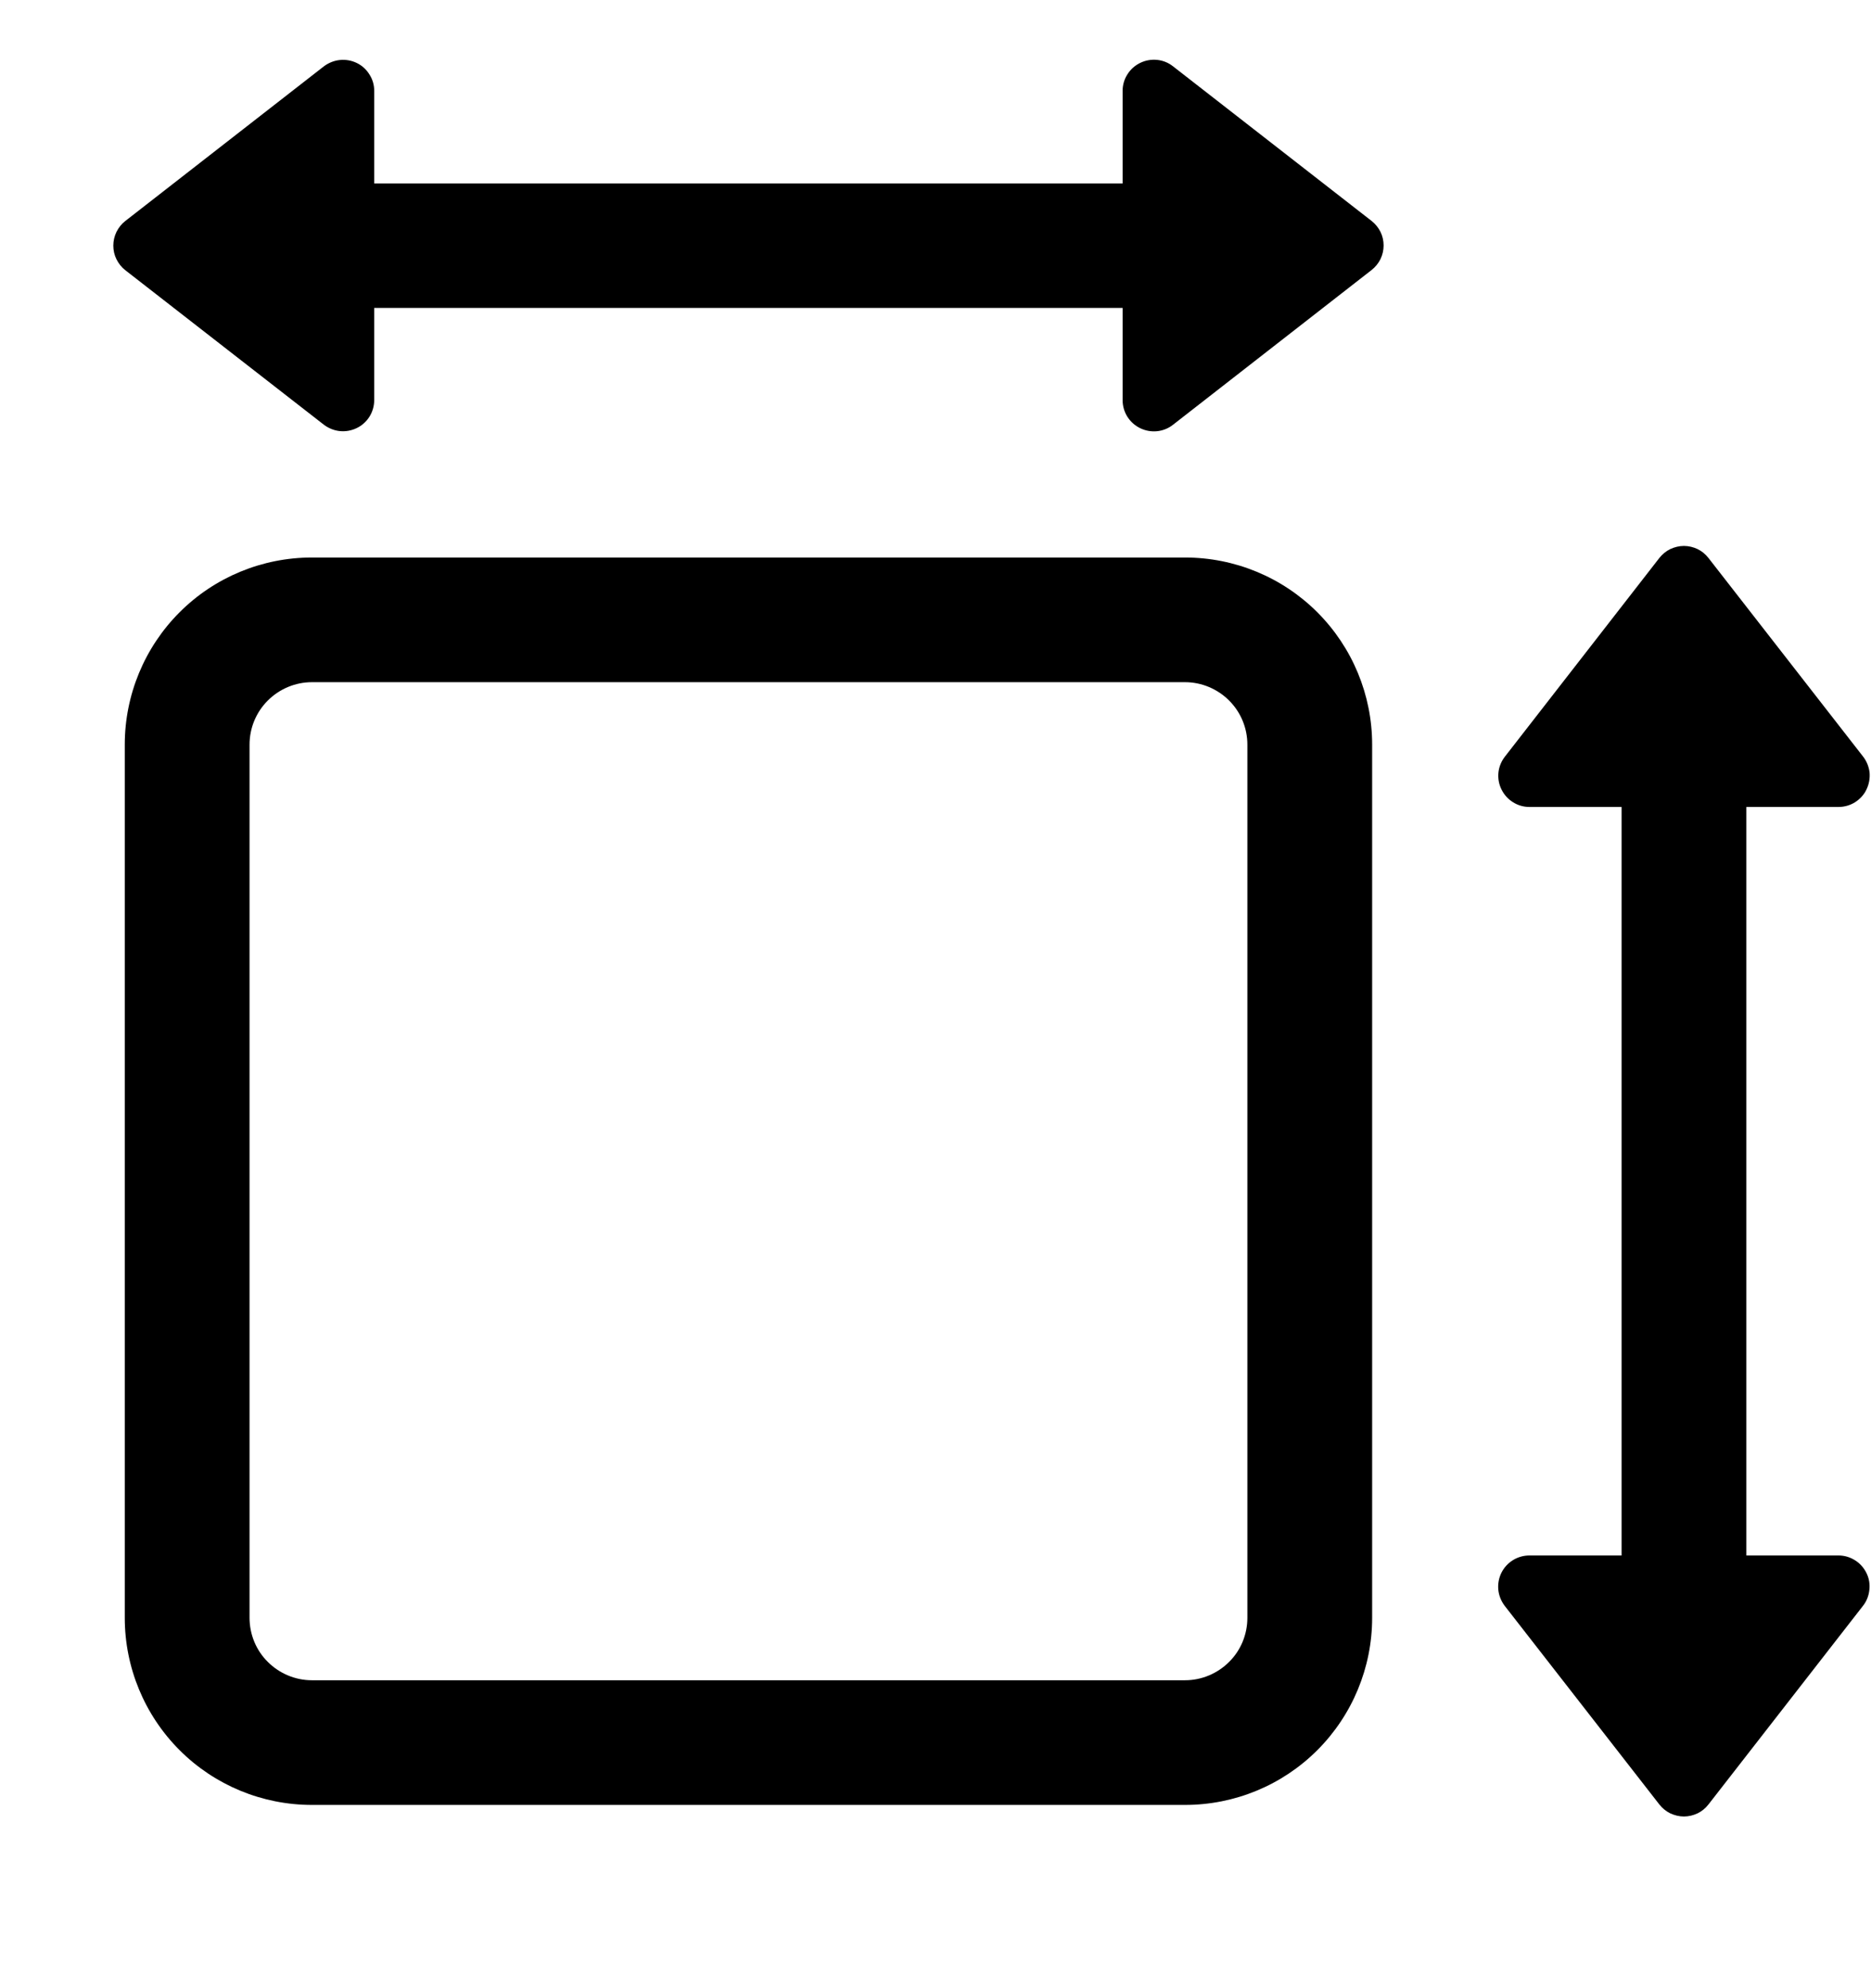 <svg width="16" height="17" viewBox="0 0 16 17" fill="none" xmlns="http://www.w3.org/2000/svg">
<g id="radix-icons:dimensions" clip-path="url(#clip0_3850_12360)">
<path id="Vector" fill-rule="evenodd" clip-rule="evenodd" d="M3.2 3.422C3.2 3.471 3.186 3.52 3.16 3.562C3.133 3.605 3.095 3.639 3.051 3.66C3.006 3.682 2.956 3.691 2.906 3.686C2.857 3.681 2.81 3.662 2.77 3.632L1.071 2.31C1.039 2.285 1.014 2.253 0.996 2.217C0.978 2.181 0.969 2.141 0.969 2.1C0.969 2.06 0.978 2.02 0.996 1.983C1.014 1.947 1.039 1.915 1.071 1.89L2.77 0.567C2.81 0.537 2.857 0.518 2.907 0.513C2.957 0.508 3.007 0.517 3.052 0.539C3.097 0.561 3.134 0.595 3.16 0.638C3.187 0.68 3.201 0.73 3.2 0.779V1.569H9.6V0.777C9.6 0.727 9.614 0.678 9.641 0.636C9.667 0.594 9.705 0.56 9.75 0.538C9.795 0.516 9.845 0.507 9.895 0.512C9.945 0.517 9.992 0.536 10.031 0.567L11.729 1.889C11.761 1.914 11.787 1.946 11.805 1.982C11.823 2.018 11.832 2.058 11.832 2.099C11.832 2.139 11.823 2.179 11.805 2.216C11.787 2.252 11.761 2.284 11.729 2.309L10.031 3.632C9.992 3.663 9.944 3.682 9.895 3.687C9.845 3.692 9.795 3.683 9.75 3.661C9.705 3.639 9.667 3.605 9.64 3.562C9.614 3.52 9.6 3.471 9.6 3.421V2.633H3.2V3.422ZM10.134 5.833H2.667C2.526 5.833 2.39 5.89 2.29 5.99C2.19 6.09 2.134 6.225 2.134 6.367V13.833C2.134 13.975 2.19 14.111 2.29 14.21C2.39 14.31 2.526 14.367 2.667 14.367H10.134C10.275 14.367 10.411 14.31 10.511 14.21C10.611 14.111 10.667 13.975 10.667 13.833V6.367C10.667 6.225 10.611 6.09 10.511 5.99C10.411 5.89 10.275 5.833 10.134 5.833ZM2.667 4.767C2.243 4.767 1.836 4.935 1.536 5.235C1.236 5.535 1.067 5.942 1.067 6.367V13.833C1.067 14.258 1.236 14.665 1.536 14.965C1.836 15.265 2.243 15.433 2.667 15.433H10.134C10.558 15.433 10.965 15.265 11.265 14.965C11.565 14.665 11.734 14.258 11.734 13.833V6.367C11.734 5.942 11.565 5.535 11.265 5.235C10.965 4.935 10.558 4.767 10.134 4.767H2.667ZM15.722 6.9H14.934V13.3H15.722C15.772 13.3 15.82 13.314 15.863 13.341C15.905 13.367 15.939 13.405 15.961 13.45C15.983 13.494 15.992 13.544 15.986 13.594C15.981 13.643 15.963 13.691 15.932 13.73L14.61 15.429C14.585 15.461 14.554 15.487 14.517 15.505C14.481 15.522 14.441 15.532 14.4 15.532C14.36 15.532 14.32 15.522 14.283 15.505C14.247 15.487 14.215 15.461 14.19 15.429L12.867 13.73C12.837 13.69 12.818 13.643 12.813 13.594C12.808 13.544 12.817 13.494 12.839 13.449C12.861 13.404 12.895 13.367 12.938 13.34C12.98 13.314 13.029 13.3 13.079 13.3H13.867V6.9H13.079C13.029 6.9 12.98 6.886 12.938 6.859C12.896 6.833 12.862 6.795 12.84 6.75C12.818 6.706 12.809 6.656 12.814 6.606C12.819 6.557 12.838 6.51 12.869 6.47L14.19 4.771C14.215 4.739 14.247 4.713 14.283 4.695C14.32 4.678 14.36 4.668 14.4 4.668C14.441 4.668 14.481 4.678 14.517 4.695C14.554 4.713 14.585 4.739 14.61 4.771L15.933 6.47C15.964 6.51 15.982 6.557 15.988 6.606C15.992 6.656 15.983 6.706 15.961 6.751C15.94 6.796 15.905 6.833 15.863 6.86C15.821 6.886 15.772 6.9 15.722 6.9Z" fill="black"/>
</g>
<defs>
<clipPath id="clip0_3850_12360">
<rect width="16" height="16" fill="white" transform="translate(0 0.5)"/>
</clipPath>
</defs>
</svg>
